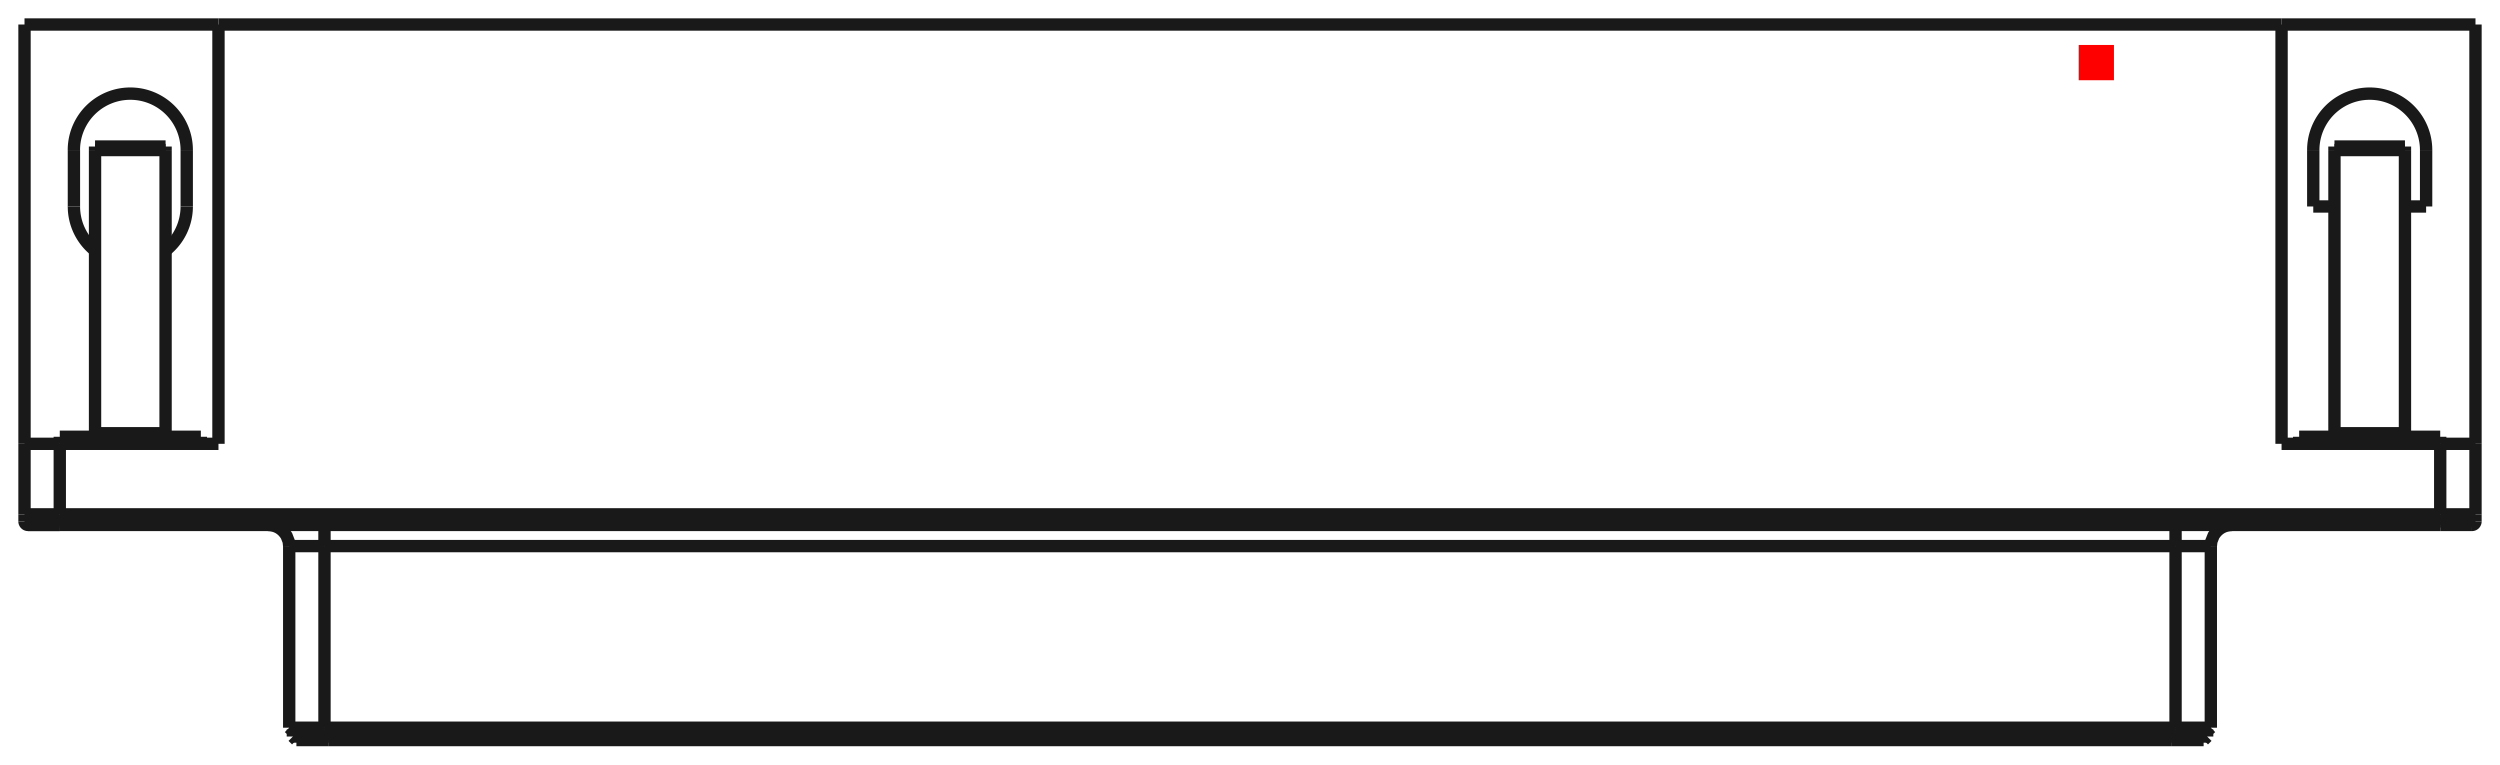 <?xml version="1.0"?>
<!DOCTYPE svg PUBLIC "-//W3C//DTD SVG 1.1//EN" "http://www.w3.org/Graphics/SVG/1.1/DTD/svg11.dtd">
<svg width="70.89mm" height="21.68mm" viewBox="0 0 70.89 21.68" xmlns="http://www.w3.org/2000/svg" version="1.1">
<g id="Shape2DView" transform="translate(58.943,2.275) scale(1,-1)">
<path id="Shape2DView_nwe0000"  d="M -49.742 -18.36 L -49.854 -18.36 L -49.964 -18.36 L -50.072 -18.36 L -50.176 -18.36 L -50.274 -18.36 L -50.365 -18.36 L -50.449 -18.36 L -50.524 -18.36 L -50.589 -18.36 L -50.643 -18.36 L -50.686 -18.36 L -50.717 -18.36 L -50.736 -18.36 L -50.742 -18.36 " stroke="#191919" stroke-width="0.35 px" style="stroke-width:0.35;stroke-miterlimit:4;stroke-dasharray:none;fill:none;fill-opacity:1;fill-rule: evenodd"/>
<path id="Shape2DView_nwe0001"  d="M -49.742 -18.41 L -49.848 -18.41 L -49.953 -18.41 L -50.056 -18.41 L -50.154 -18.41 L -50.247 -18.41 L -50.334 -18.41 L -50.414 -18.41 L -50.485 -18.41 L -50.546 -18.41 L -50.598 -18.41 L -50.639 -18.41 L -50.668 -18.41 L -50.686 -18.41 L -50.692 -18.41 " stroke="#191919" stroke-width="0.35 px" style="stroke-width:0.35;stroke-miterlimit:4;stroke-dasharray:none;fill:none;fill-opacity:1;fill-rule: evenodd"/>
<path id="Shape2DView_nwe0002"  d="M 2.747 -18.41 L -49.742 -18.41 " stroke="#191919" stroke-width="0.35 px" style="stroke-width:0.35;stroke-miterlimit:4;stroke-dasharray:none;fill:none;fill-opacity:1;fill-rule: evenodd"/>
<path id="Shape2DView_nwe0003"  d="M 2.747 -18.36 L -49.742 -18.36 " stroke="#191919" stroke-width="0.35 px" style="stroke-width:0.35;stroke-miterlimit:4;stroke-dasharray:none;fill:none;fill-opacity:1;fill-rule: evenodd"/>
<path id="Shape2DView_nwe0004"  d="M 3.697 -18.41 L 3.691 -18.41 L 3.673 -18.41 L 3.644 -18.41 L 3.603 -18.41 L 3.551 -18.41 L 3.49 -18.41 L 3.419 -18.41 L 3.339 -18.41 L 3.252 -18.41 L 3.159 -18.41 L 3.061 -18.41 L 2.958 -18.41 L 2.853 -18.41 L 2.747 -18.41 " stroke="#191919" stroke-width="0.35 px" style="stroke-width:0.35;stroke-miterlimit:4;stroke-dasharray:none;fill:none;fill-opacity:1;fill-rule: evenodd"/>
<path id="Shape2DView_nwe0005"  d="M 3.747 -18.36 L 3.741 -18.36 L 3.722 -18.36 L 3.691 -18.36 L 3.648 -18.36 L 3.594 -18.36 L 3.529 -18.36 L 3.454 -18.36 L 3.37 -18.36 L 3.279 -18.36 L 3.181 -18.36 L 3.077 -18.36 L 2.969 -18.36 L 2.859 -18.36 L 2.747 -18.36 " stroke="#191919" stroke-width="0.35 px" style="stroke-width:0.35;stroke-miterlimit:4;stroke-dasharray:none;fill:none;fill-opacity:1;fill-rule: evenodd"/>
<path id="Shape2DView_nwe0006"  d="M -50.638 -18.61 L -50.631 -18.61 L -50.613 -18.61 L -50.582 -18.61 L -50.539 -18.61 L -50.484 -18.61 L -50.42 -18.61 L -50.345 -18.61 L -50.261 -18.61 L -50.17 -18.61 L -50.072 -18.61 L -49.968 -18.61 L -49.86 -18.61 L -49.75 -18.61 L -49.638 -18.61 " stroke="#191919" stroke-width="0.35 px" style="stroke-width:0.35;stroke-miterlimit:4;stroke-dasharray:none;fill:none;fill-opacity:1;fill-rule: evenodd"/>
<path id="Shape2DView_nwe0007"  d="M -49.638 -18.61 L 2.643 -18.61 " stroke="#191919" stroke-width="0.35 px" style="stroke-width:0.35;stroke-miterlimit:4;stroke-dasharray:none;fill:none;fill-opacity:1;fill-rule: evenodd"/>
<path id="Shape2DView_nwe0008"  d="M 2.643 -18.61 L 2.755 -18.61 L 2.865 -18.61 L 2.973 -18.61 L 3.077 -18.61 L 3.175 -18.61 L 3.266 -18.61 L 3.35 -18.61 L 3.425 -18.61 L 3.489 -18.61 L 3.544 -18.61 L 3.587 -18.61 L 3.618 -18.61 L 3.636 -18.61 L 3.643 -18.61 " stroke="#191919" stroke-width="0.35 px" style="stroke-width:0.35;stroke-miterlimit:4;stroke-dasharray:none;fill:none;fill-opacity:1;fill-rule: evenodd"/>
<path id="Shape2DView_nwe0009"  d="M -50.538 -18.71 L -50.532 -18.71 L -50.515 -18.71 L -50.487 -18.71 L -50.449 -18.71 L -50.4 -18.71 L -50.341 -18.71 L -50.274 -18.71 L -50.199 -18.71 L -50.117 -18.71 L -50.028 -18.71 L -49.935 -18.71 L -49.838 -18.71 L -49.738 -18.71 L -49.638 -18.71 " stroke="#191919" stroke-width="0.35 px" style="stroke-width:0.35;stroke-miterlimit:4;stroke-dasharray:none;fill:none;fill-opacity:1;fill-rule: evenodd"/>
<path id="Shape2DView_nwe0010"  d="M -49.638 -18.71 L 2.643 -18.71 " stroke="#191919" stroke-width="0.35 px" style="stroke-width:0.35;stroke-miterlimit:4;stroke-dasharray:none;fill:none;fill-opacity:1;fill-rule: evenodd"/>
<path id="Shape2DView_nwe0011"  d="M 2.643 -18.71 L 2.743 -18.71 L 2.843 -18.71 L 2.94 -18.71 L 3.033 -18.71 L 3.122 -18.71 L 3.204 -18.71 L 3.279 -18.71 L 3.346 -18.71 L 3.405 -18.71 L 3.454 -18.71 L 3.492 -18.71 L 3.52 -18.71 L 3.537 -18.71 L 3.543 -18.71 " stroke="#191919" stroke-width="0.35 px" style="stroke-width:0.35;stroke-miterlimit:4;stroke-dasharray:none;fill:none;fill-opacity:1;fill-rule: evenodd"/>
<path id="Shape2DView_nwe0012"  d="M -57.248 -12.61 L -57.348 -12.61 L -57.448 -12.61 L -57.545 -12.61 L -57.638 -12.61 L -57.726 -12.61 L -57.809 -12.61 L -57.884 -12.61 L -57.951 -12.61 L -58.01 -12.61 L -58.058 -12.61 L -58.097 -12.61 L -58.125 -12.61 L -58.142 -12.61 L -58.148 -12.61 " stroke="#191919" stroke-width="0.35 px" style="stroke-width:0.35;stroke-miterlimit:4;stroke-dasharray:none;fill:none;fill-opacity:1;fill-rule: evenodd"/>
<path id="Shape2DView_nwe0013"  d="M 10.252 -12.61 L 10.353 -12.61 L 10.453 -12.61 L 10.55 -12.61 L 10.643 -12.61 L 10.731 -12.61 L 10.814 -12.61 L 10.889 -12.61 L 10.956 -12.61 L 11.015 -12.61 L 11.063 -12.61 L 11.102 -12.61 L 11.13 -12.61 L 11.147 -12.61 L 11.152 -12.61 " stroke="#191919" stroke-width="0.35 px" style="stroke-width:0.35;stroke-miterlimit:4;stroke-dasharray:none;fill:none;fill-opacity:1;fill-rule: evenodd"/>
<path id="Shape2DView_nwe0014"  d="M -57.248 -12.61 L 10.252 -12.61 " stroke="#191919" stroke-width="0.35 px" style="stroke-width:0.35;stroke-miterlimit:4;stroke-dasharray:none;fill:none;fill-opacity:1;fill-rule: evenodd"/>
<path id="Shape2DView_nwe0015"  d="M -58.148 -12.61 L -58.142 -12.61 L -58.125 -12.61 L -58.097 -12.61 L -58.058 -12.61 L -58.01 -12.61 L -57.951 -12.61 L -57.884 -12.61 L -57.809 -12.61 L -57.726 -12.61 L -57.638 -12.61 L -57.545 -12.61 L -57.448 -12.61 L -57.348 -12.61 L -57.248 -12.61 " stroke="#191919" stroke-width="0.35 px" style="stroke-width:0.35;stroke-miterlimit:4;stroke-dasharray:none;fill:none;fill-opacity:1;fill-rule: evenodd"/>
<path id="Shape2DView_nwe0016"  d="M -58.248 -12.51 A 0.1 0.1 0 0 1 -58.148 -12.61" stroke="#191919" stroke-width="0.35 px" style="stroke-width:0.35;stroke-miterlimit:4;stroke-dasharray:none;fill:none;fill-opacity:1;fill-rule: evenodd"/>
<path id="Shape2DView_nwe0018"  d="M 11.252 -12.51 A 0.1 0.1 0 0 0 11.152 -12.61" stroke="#191919" stroke-width="0.35 px" style="stroke-width:0.35;stroke-miterlimit:4;stroke-dasharray:none;fill:none;fill-opacity:1;fill-rule: evenodd"/>
<path id="Shape2DView_nwe0019"  d="M -58.248 -12.31 L -58.248 -12.51 " stroke="#191919" stroke-width="0.35 px" style="stroke-width:0.35;stroke-miterlimit:4;stroke-dasharray:none;fill:none;fill-opacity:1;fill-rule: evenodd"/>
<path id="Shape2DView_nwe0020"  d="M 11.252 -12.31 L 11.252 -12.51 " stroke="#191919" stroke-width="0.35 px" style="stroke-width:0.35;stroke-miterlimit:4;stroke-dasharray:none;fill:none;fill-opacity:1;fill-rule: evenodd"/>
<path id="Shape2DView_nwe0021"  d="M -58.248 -12.31 L -58.248 -10.31 " stroke="#191919" stroke-width="0.35 px" style="stroke-width:0.35;stroke-miterlimit:4;stroke-dasharray:none;fill:none;fill-opacity:1;fill-rule: evenodd"/>
<path id="Shape2DView_nwe0022"  d="M -58.248 1.58 L -58.248 -10.31 " stroke="#191919" stroke-width="0.35 px" style="stroke-width:0.35;stroke-miterlimit:4;stroke-dasharray:none;fill:none;fill-opacity:1;fill-rule: evenodd"/>
<path id="Shape2DView_nwe0023"  d="M -58.248 -10.31 L -58.241 -10.31 L -58.222 -10.31 L -58.191 -10.31 L -58.148 -10.31 L -58.094 -10.31 L -58.029 -10.31 L -57.955 -10.31 L -57.871 -10.31 L -57.78 -10.31 L -57.681 -10.31 L -57.578 -10.31 L -57.47 -10.31 L -57.359 -10.31 L -57.248 -10.31 " stroke="#191919" stroke-width="0.35 px" style="stroke-width:0.35;stroke-miterlimit:4;stroke-dasharray:none;fill:none;fill-opacity:1;fill-rule: evenodd"/>
<path id="Shape2DView_nwe0024"  d="M 11.252 -12.31 L 11.252 -10.31 " stroke="#191919" stroke-width="0.35 px" style="stroke-width:0.35;stroke-miterlimit:4;stroke-dasharray:none;fill:none;fill-opacity:1;fill-rule: evenodd"/>
<path id="Shape2DView_nwe0025"  d="M 11.252 -10.31 L 11.252 1.58 " stroke="#191919" stroke-width="0.35 px" style="stroke-width:0.35;stroke-miterlimit:4;stroke-dasharray:none;fill:none;fill-opacity:1;fill-rule: evenodd"/>
<path id="Shape2DView_nwe0026"  d="M 5.753 -10.31 L 10.252 -10.31 " stroke="#191919" stroke-width="0.35 px" style="stroke-width:0.35;stroke-miterlimit:4;stroke-dasharray:none;fill:none;fill-opacity:1;fill-rule: evenodd"/>
<path id="Shape2DView_nwe0027"  d="M 5.753 1.58 L 5.753 -10.31 " stroke="#191919" stroke-width="0.35 px" style="stroke-width:0.35;stroke-miterlimit:4;stroke-dasharray:none;fill:none;fill-opacity:1;fill-rule: evenodd"/>
<path id="Shape2DView_nwe0028"  d="M 5.753 1.58 L -52.748 1.58 " stroke="#191919" stroke-width="0.35 px" style="stroke-width:0.35;stroke-miterlimit:4;stroke-dasharray:none;fill:none;fill-opacity:1;fill-rule: evenodd"/>
<path id="Shape2DView_nwe0029"  d="M -52.748 -10.31 L -52.748 1.58 " stroke="#191919" stroke-width="0.35 px" style="stroke-width:0.35;stroke-miterlimit:4;stroke-dasharray:none;fill:none;fill-opacity:1;fill-rule: evenodd"/>
<path id="Shape2DView_nwe0030"  d="M -57.248 -10.31 L -52.748 -10.31 " stroke="#191919" stroke-width="0.35 px" style="stroke-width:0.35;stroke-miterlimit:4;stroke-dasharray:none;fill:none;fill-opacity:1;fill-rule: evenodd"/>
<path id="Shape2DView_nwe0031"  d="M 10.252 -10.31 L 10.364 -10.31 L 10.475 -10.31 L 10.583 -10.31 L 10.686 -10.31 L 10.785 -10.31 L 10.876 -10.31 L 10.96 -10.31 L 11.034 -10.31 L 11.099 -10.31 L 11.153 -10.31 L 11.196 -10.31 L 11.227 -10.31 L 11.246 -10.31 L 11.252 -10.31 " stroke="#191919" stroke-width="0.35 px" style="stroke-width:0.35;stroke-miterlimit:4;stroke-dasharray:none;fill:none;fill-opacity:1;fill-rule: evenodd"/>
<path id="Shape2DView_nwe0032"  d="M -53.248 -10.11 L -53.298 -10.11 L -53.446 -10.11 L -53.684 -10.11 L -54.001 -10.11 L -54.38 -10.11 L -54.802 -10.11 L -55.248 -10.11 L -55.693 -10.11 L -56.115 -10.11 L -56.494 -10.11 L -56.811 -10.11 L -57.049 -10.11 L -57.197 -10.11 L -57.248 -10.11 " stroke="#191919" stroke-width="0.35 px" style="stroke-width:0.35;stroke-miterlimit:4;stroke-dasharray:none;fill:none;fill-opacity:1;fill-rule: evenodd"/>
<path id="Shape2DView_nwe0033"  d="M 10.252 -10.11 L 10.202 -10.11 L 10.054 -10.11 L 9.816 -10.11 L 9.499 -10.11 L 9.12 -10.11 L 8.698 -10.11 L 8.252 -10.11 L 7.807 -10.11 L 7.385 -10.11 L 7.006 -10.11 L 6.689 -10.11 L 6.451 -10.11 L 6.303 -10.11 L 6.252 -10.11 " stroke="#191919" stroke-width="0.35 px" style="stroke-width:0.35;stroke-miterlimit:4;stroke-dasharray:none;fill:none;fill-opacity:1;fill-rule: evenodd"/>
<path id="Shape2DView_nwe0034"  d="M -58.248 1.58 L -52.748 1.58 " stroke="#191919" stroke-width="0.35 px" style="stroke-width:0.35;stroke-miterlimit:4;stroke-dasharray:none;fill:none;fill-opacity:1;fill-rule: evenodd"/>
<path id="Shape2DView_nwe0035"  d="M 5.752 1.58 L 11.252 1.58 " stroke="#191919" stroke-width="0.35 px" style="stroke-width:0.35;stroke-miterlimit:4;stroke-dasharray:none;fill:none;fill-opacity:1;fill-rule: evenodd"/>
<path id="Shape2DView_nwe0036"  d="M -53.648 -1.98 L -53.648 -3.58 " stroke="#191919" stroke-width="0.35 px" style="stroke-width:0.35;stroke-miterlimit:4;stroke-dasharray:none;fill:none;fill-opacity:1;fill-rule: evenodd"/>
<path id="Shape2DView_nwe0037"  d="M -56.848 -1.98 A 1.6 1.6 0 0 0 -53.648 -1.98" stroke="#191919" stroke-width="0.35 px" style="stroke-width:0.35;stroke-miterlimit:4;stroke-dasharray:none;fill:none;fill-opacity:1;fill-rule: evenodd"/>
<path id="Shape2DView_nwe0038"  d="M -53.648 -3.58 A 1.6 1.6 0 0 0 -54.248 -4.829" stroke="#191919" stroke-width="0.35 px" style="stroke-width:0.35;stroke-miterlimit:4;stroke-dasharray:none;fill:none;fill-opacity:1;fill-rule: evenodd"/>
<path id="Shape2DView_nwe0039"  d="M -56.247 -4.829 A 1.6 1.6 0 0 0 -56.847 -3.58" stroke="#191919" stroke-width="0.35 px" style="stroke-width:0.35;stroke-miterlimit:4;stroke-dasharray:none;fill:none;fill-opacity:1;fill-rule: evenodd"/>
<path id="Shape2DView_nwe0040"  d="M -56.847 -3.58 L -56.847 -1.98 " stroke="#191919" stroke-width="0.35 px" style="stroke-width:0.35;stroke-miterlimit:4;stroke-dasharray:none;fill:none;fill-opacity:1;fill-rule: evenodd"/>
<path id="Shape2DView_nwe0041"  d="M 6.652 -1.98 A 1.6 1.6 0 0 0 9.852 -1.98" stroke="#191919" stroke-width="0.35 px" style="stroke-width:0.35;stroke-miterlimit:4;stroke-dasharray:none;fill:none;fill-opacity:1;fill-rule: evenodd"/>
<path id="Shape2DView_nwe0042"  d="M 6.652 -3.58 L 6.652 -1.98 " stroke="#191919" stroke-width="0.35 px" style="stroke-width:0.35;stroke-miterlimit:4;stroke-dasharray:none;fill:none;fill-opacity:1;fill-rule: evenodd"/>
<path id="Shape2DView_nwe0043"  d="M 9.852 -1.98 L 9.852 -3.58 " stroke="#191919" stroke-width="0.35 px" style="stroke-width:0.35;stroke-miterlimit:4;stroke-dasharray:none;fill:none;fill-opacity:1;fill-rule: evenodd"/>
<path id="Shape2DView_nwe0044"  d="M 9.852 -3.58 L 9.252 -3.58 " stroke="#191919" stroke-width="0.35 px" style="stroke-width:0.35;stroke-miterlimit:4;stroke-dasharray:none;fill:none;fill-opacity:1;fill-rule: evenodd"/>
<path id="Shape2DView_nwe0045"  d="M 7.253 -3.58 L 6.652 -3.58 " stroke="#191919" stroke-width="0.35 px" style="stroke-width:0.35;stroke-miterlimit:4;stroke-dasharray:none;fill:none;fill-opacity:1;fill-rule: evenodd"/>
<path id="Shape2DView_nwe0046"  d="M -53.248 -10.31 L -53.248 -10.11 " stroke="#191919" stroke-width="0.35 px" style="stroke-width:0.35;stroke-miterlimit:4;stroke-dasharray:none;fill:none;fill-opacity:1;fill-rule: evenodd"/>
<path id="Shape2DView_nwe0047"  d="M -54.248 -1.88 L -54.248 -1.881 L -54.248 -1.883 L -54.248 -1.886 L -54.248 -1.89 L -54.248 -1.895 L -54.248 -1.902 L -54.248 -1.909 L -54.248 -1.918 L -54.248 -1.927 L -54.248 -1.937 L -54.248 -1.947 L -54.248 -1.958 L -54.248 -1.969 L -54.248 -1.98 " stroke="#191919" stroke-width="0.35 px" style="stroke-width:0.35;stroke-miterlimit:4;stroke-dasharray:none;fill:none;fill-opacity:1;fill-rule: evenodd"/>
<path id="Shape2DView_nwe0048"  d="M -54.248 -1.98 L -54.248 -10.01 " stroke="#191919" stroke-width="0.35 px" style="stroke-width:0.35;stroke-miterlimit:4;stroke-dasharray:none;fill:none;fill-opacity:1;fill-rule: evenodd"/>
<path id="Shape2DView_nwe0049"  d="M -54.248 -10.11 L -54.248 -10.01 " stroke="#191919" stroke-width="0.35 px" style="stroke-width:0.35;stroke-miterlimit:4;stroke-dasharray:none;fill:none;fill-opacity:1;fill-rule: evenodd"/>
<path id="Shape2DView_nwe0050"  d="M -56.248 -10.01 L -56.248 -10.11 " stroke="#191919" stroke-width="0.35 px" style="stroke-width:0.35;stroke-miterlimit:4;stroke-dasharray:none;fill:none;fill-opacity:1;fill-rule: evenodd"/>
<path id="Shape2DView_nwe0051"  d="M -54.248 -10.01 L -56.248 -10.01 " stroke="#191919" stroke-width="0.35 px" style="stroke-width:0.35;stroke-miterlimit:4;stroke-dasharray:none;fill:none;fill-opacity:1;fill-rule: evenodd"/>
<path id="Shape2DView_nwe0052"  d="M -56.248 -10.01 L -56.248 -1.98 " stroke="#191919" stroke-width="0.35 px" style="stroke-width:0.35;stroke-miterlimit:4;stroke-dasharray:none;fill:none;fill-opacity:1;fill-rule: evenodd"/>
<path id="Shape2DView_nwe0053"  d="M -56.248 -1.88 L -56.248 -1.881 L -56.248 -1.883 L -56.248 -1.886 L -56.248 -1.89 L -56.248 -1.895 L -56.248 -1.902 L -56.248 -1.909 L -56.248 -1.918 L -56.248 -1.927 L -56.248 -1.937 L -56.248 -1.947 L -56.248 -1.958 L -56.248 -1.969 L -56.248 -1.98 " stroke="#191919" stroke-width="0.35 px" style="stroke-width:0.35;stroke-miterlimit:4;stroke-dasharray:none;fill:none;fill-opacity:1;fill-rule: evenodd"/>
<path id="Shape2DView_nwe0054"  d="M 10.252 -10.31 L 10.252 -10.11 " stroke="#191919" stroke-width="0.35 px" style="stroke-width:0.35;stroke-miterlimit:4;stroke-dasharray:none;fill:none;fill-opacity:1;fill-rule: evenodd"/>
<path id="Shape2DView_nwe0055"  d="M 9.252 -1.88 L 9.252 -1.881 L 9.252 -1.883 L 9.252 -1.886 L 9.252 -1.89 L 9.252 -1.895 L 9.252 -1.902 L 9.252 -1.909 L 9.252 -1.918 L 9.252 -1.927 L 9.252 -1.937 L 9.252 -1.947 L 9.252 -1.958 L 9.252 -1.969 L 9.252 -1.98 " stroke="#191919" stroke-width="0.35 px" style="stroke-width:0.35;stroke-miterlimit:4;stroke-dasharray:none;fill:none;fill-opacity:1;fill-rule: evenodd"/>
<path id="Shape2DView_nwe0056"  d="M 9.252 -1.98 L 9.252 -10.01 " stroke="#191919" stroke-width="0.35 px" style="stroke-width:0.35;stroke-miterlimit:4;stroke-dasharray:none;fill:none;fill-opacity:1;fill-rule: evenodd"/>
<path id="Shape2DView_nwe0057"  d="M 9.252 -10.11 L 9.252 -10.01 " stroke="#191919" stroke-width="0.35 px" style="stroke-width:0.35;stroke-miterlimit:4;stroke-dasharray:none;fill:none;fill-opacity:1;fill-rule: evenodd"/>
<path id="Shape2DView_nwe0058"  d="M 7.253 -10.01 L 7.253 -10.11 " stroke="#191919" stroke-width="0.35 px" style="stroke-width:0.35;stroke-miterlimit:4;stroke-dasharray:none;fill:none;fill-opacity:1;fill-rule: evenodd"/>
<path id="Shape2DView_nwe0059"  d="M 9.252 -10.01 L 7.253 -10.01 " stroke="#191919" stroke-width="0.35 px" style="stroke-width:0.35;stroke-miterlimit:4;stroke-dasharray:none;fill:none;fill-opacity:1;fill-rule: evenodd"/>
<path id="Shape2DView_nwe0060"  d="M 7.253 -1.88 L 7.253 -1.881 L 7.253 -1.883 L 7.253 -1.886 L 7.253 -1.89 L 7.253 -1.895 L 7.253 -1.902 L 7.253 -1.909 L 7.253 -1.918 L 7.253 -1.927 L 7.253 -1.937 L 7.253 -1.947 L 7.253 -1.958 L 7.253 -1.969 L 7.253 -1.98 " stroke="#191919" stroke-width="0.35 px" style="stroke-width:0.35;stroke-miterlimit:4;stroke-dasharray:none;fill:none;fill-opacity:1;fill-rule: evenodd"/>
<path id="Shape2DView_nwe0061"  d="M 7.253 -10.01 L 7.253 -1.98 " stroke="#191919" stroke-width="0.35 px" style="stroke-width:0.35;stroke-miterlimit:4;stroke-dasharray:none;fill:none;fill-opacity:1;fill-rule: evenodd"/>
<path id="Shape2DView_nwe0062"  d="M -56.248 -1.88 L -54.248 -1.88 " stroke="#191919" stroke-width="0.35 px" style="stroke-width:0.35;stroke-miterlimit:4;stroke-dasharray:none;fill:none;fill-opacity:1;fill-rule: evenodd"/>
<path id="Shape2DView_nwe0063"  d="M 7.253 -1.88 L 9.252 -1.88 " stroke="#191919" stroke-width="0.35 px" style="stroke-width:0.35;stroke-miterlimit:4;stroke-dasharray:none;fill:none;fill-opacity:1;fill-rule: evenodd"/>
<path id="Shape2DView_nwe0064"  d="M -49.742 -18.41 L -49.742 -18.36 " stroke="#191919" stroke-width="0.35 px" style="stroke-width:0.35;stroke-miterlimit:4;stroke-dasharray:none;fill:none;fill-opacity:1;fill-rule: evenodd"/>
<path id="Shape2DView_nwe0065"  d="M 2.747 -18.41 L 2.747 -18.36 " stroke="#191919" stroke-width="0.35 px" style="stroke-width:0.35;stroke-miterlimit:4;stroke-dasharray:none;fill:none;fill-opacity:1;fill-rule: evenodd"/>
<path id="Shape2DView_nwe0066"  d="M -49.742 -13.21 L -49.742 -18.36 " stroke="#191919" stroke-width="0.35 px" style="stroke-width:0.35;stroke-miterlimit:4;stroke-dasharray:none;fill:none;fill-opacity:1;fill-rule: evenodd"/>
<path id="Shape2DView_nwe0067"  d="M -50.742 -13.21 L -50.736 -13.21 L -50.717 -13.21 L -50.686 -13.21 L -50.643 -13.21 L -50.589 -13.21 L -50.524 -13.21 L -50.449 -13.21 L -50.365 -13.21 L -50.274 -13.21 L -50.176 -13.21 L -50.072 -13.21 L -49.964 -13.21 L -49.854 -13.21 L -49.742 -13.21 " stroke="#191919" stroke-width="0.35 px" style="stroke-width:0.35;stroke-miterlimit:4;stroke-dasharray:none;fill:none;fill-opacity:1;fill-rule: evenodd"/>
<path id="Shape2DView_nwe0068"  d="M 2.747 -13.21 L 2.747 -18.36 " stroke="#191919" stroke-width="0.35 px" style="stroke-width:0.35;stroke-miterlimit:4;stroke-dasharray:none;fill:none;fill-opacity:1;fill-rule: evenodd"/>
<path id="Shape2DView_nwe0069"  d="M -49.742 -13.21 L 2.747 -13.21 " stroke="#191919" stroke-width="0.35 px" style="stroke-width:0.35;stroke-miterlimit:4;stroke-dasharray:none;fill:none;fill-opacity:1;fill-rule: evenodd"/>
<path id="Shape2DView_nwe0070"  d="M -49.638 -18.41 L -49.638 -18.61 " stroke="#191919" stroke-width="0.35 px" style="stroke-width:0.35;stroke-miterlimit:4;stroke-dasharray:none;fill:none;fill-opacity:1;fill-rule: evenodd"/>
<path id="Shape2DView_nwe0071"  d="M 2.643 -18.41 L 2.643 -18.61 " stroke="#191919" stroke-width="0.35 px" style="stroke-width:0.35;stroke-miterlimit:4;stroke-dasharray:none;fill:none;fill-opacity:1;fill-rule: evenodd"/>
<path id="Shape2DView_nwe0072"  d="M -49.742 -13.21 L -49.742 -13.143 L -49.742 -13.076 L -49.742 -13.012 L -49.742 -12.95 L -49.742 -12.891 L -49.742 -12.836 L -49.742 -12.786 L -49.742 -12.741 L -49.742 -12.702 L -49.742 -12.669 L -49.742 -12.644 L -49.742 -12.625 L -49.742 -12.614 L -49.742 -12.61 " stroke="#191919" stroke-width="0.35 px" style="stroke-width:0.35;stroke-miterlimit:4;stroke-dasharray:none;fill:none;fill-opacity:1;fill-rule: evenodd"/>
<path id="Shape2DView_nwe0073"  d="M 2.747 -13.21 L 2.859 -13.21 L 2.969 -13.21 L 3.077 -13.21 L 3.181 -13.21 L 3.279 -13.21 L 3.37 -13.21 L 3.454 -13.21 L 3.529 -13.21 L 3.594 -13.21 L 3.648 -13.21 L 3.691 -13.21 L 3.722 -13.21 L 3.741 -13.21 L 3.747 -13.21 " stroke="#191919" stroke-width="0.35 px" style="stroke-width:0.35;stroke-miterlimit:4;stroke-dasharray:none;fill:none;fill-opacity:1;fill-rule: evenodd"/>
<path id="Shape2DView_nwe0074"  d="M 2.747 -13.21 L 2.747 -13.143 L 2.747 -13.076 L 2.747 -13.012 L 2.747 -12.95 L 2.747 -12.891 L 2.747 -12.836 L 2.747 -12.786 L 2.747 -12.741 L 2.747 -12.702 L 2.747 -12.669 L 2.747 -12.644 L 2.747 -12.625 L 2.747 -12.614 L 2.747 -12.61 " stroke="#191919" stroke-width="0.35 px" style="stroke-width:0.35;stroke-miterlimit:4;stroke-dasharray:none;fill:none;fill-opacity:1;fill-rule: evenodd"/>
<path id="Shape2DView_nwe0075"  d="M -49.638 -18.61 L -49.638 -18.71 " stroke="#191919" stroke-width="0.35 px" style="stroke-width:0.35;stroke-miterlimit:4;stroke-dasharray:none;fill:none;fill-opacity:1;fill-rule: evenodd"/>
<path id="Shape2DView_nwe0076"  d="M 2.643 -18.61 L 2.643 -18.71 " stroke="#191919" stroke-width="0.35 px" style="stroke-width:0.35;stroke-miterlimit:4;stroke-dasharray:none;fill:none;fill-opacity:1;fill-rule: evenodd"/>
<path id="Shape2DView_nwe0078"  d="M -57.248 -12.51 L -57.248 -12.521 L -57.248 -12.532 L -57.248 -12.543 L -57.248 -12.553 L -57.248 -12.563 L -57.248 -12.572 L -57.248 -12.581 L -57.248 -12.588 L -57.248 -12.595 L -57.248 -12.6 L -57.248 -12.604 L -57.248 -12.607 L -57.248 -12.609 L -57.248 -12.61 " stroke="#191919" stroke-width="0.35 px" style="stroke-width:0.35;stroke-miterlimit:4;stroke-dasharray:none;fill:none;fill-opacity:1;fill-rule: evenodd"/>
<path id="Shape2DView_nwe0079"  d="M -58.248 -12.51 L -58.241 -12.51 L -58.222 -12.51 L -58.191 -12.51 L -58.148 -12.51 L -58.094 -12.51 L -58.029 -12.51 L -57.955 -12.51 L -57.871 -12.51 L -57.78 -12.51 L -57.681 -12.51 L -57.578 -12.51 L -57.47 -12.51 L -57.359 -12.51 L -57.248 -12.51 " stroke="#191919" stroke-width="0.35 px" style="stroke-width:0.35;stroke-miterlimit:4;stroke-dasharray:none;fill:none;fill-opacity:1;fill-rule: evenodd"/>
<path id="Shape2DView_nwe0081"  d="M 10.252 -12.51 L 10.252 -12.521 L 10.252 -12.532 L 10.252 -12.543 L 10.252 -12.553 L 10.252 -12.563 L 10.252 -12.572 L 10.252 -12.581 L 10.252 -12.588 L 10.252 -12.595 L 10.252 -12.6 L 10.252 -12.604 L 10.252 -12.607 L 10.252 -12.609 L 10.252 -12.61 " stroke="#191919" stroke-width="0.35 px" style="stroke-width:0.35;stroke-miterlimit:4;stroke-dasharray:none;fill:none;fill-opacity:1;fill-rule: evenodd"/>
<path id="Shape2DView_nwe0082"  d="M -57.248 -12.51 L 10.252 -12.51 " stroke="#191919" stroke-width="0.35 px" style="stroke-width:0.35;stroke-miterlimit:4;stroke-dasharray:none;fill:none;fill-opacity:1;fill-rule: evenodd"/>
<path id="Shape2DView_nwe0083"  d="M 10.252 -12.51 L 10.364 -12.51 L 10.475 -12.51 L 10.583 -12.51 L 10.686 -12.51 L 10.785 -12.51 L 10.876 -12.51 L 10.96 -12.51 L 11.034 -12.51 L 11.099 -12.51 L 11.153 -12.51 L 11.196 -12.51 L 11.227 -12.51 L 11.246 -12.51 L 11.252 -12.51 " stroke="#191919" stroke-width="0.35 px" style="stroke-width:0.35;stroke-miterlimit:4;stroke-dasharray:none;fill:none;fill-opacity:1;fill-rule: evenodd"/>
<path id="Shape2DView_nwe0084"  d="M -57.248 -12.31 L -57.248 -12.51 " stroke="#191919" stroke-width="0.35 px" style="stroke-width:0.35;stroke-miterlimit:4;stroke-dasharray:none;fill:none;fill-opacity:1;fill-rule: evenodd"/>
<path id="Shape2DView_nwe0085"  d="M 10.252 -12.31 L 10.252 -12.51 " stroke="#191919" stroke-width="0.35 px" style="stroke-width:0.35;stroke-miterlimit:4;stroke-dasharray:none;fill:none;fill-opacity:1;fill-rule: evenodd"/>
<path id="Shape2DView_nwe0086"  d="M -57.248 -12.31 L -57.248 -10.31 " stroke="#191919" stroke-width="0.35 px" style="stroke-width:0.35;stroke-miterlimit:4;stroke-dasharray:none;fill:none;fill-opacity:1;fill-rule: evenodd"/>
<path id="Shape2DView_nwe0087"  d="M 10.252 -12.31 L 10.252 -10.31 " stroke="#191919" stroke-width="0.35 px" style="stroke-width:0.35;stroke-miterlimit:4;stroke-dasharray:none;fill:none;fill-opacity:1;fill-rule: evenodd"/>
<path id="Shape2DView_nwe0088"  d="M -56.248 -1.98 L -54.248 -1.98 " stroke="#191919" stroke-width="0.35 px" style="stroke-width:0.35;stroke-miterlimit:4;stroke-dasharray:none;fill:none;fill-opacity:1;fill-rule: evenodd"/>
<path id="Shape2DView_nwe0089"  d="M 7.253 -1.98 L 9.252 -1.98 " stroke="#191919" stroke-width="0.35 px" style="stroke-width:0.35;stroke-miterlimit:4;stroke-dasharray:none;fill:none;fill-opacity:1;fill-rule: evenodd"/>
<path id="Shape2DView_nwe0090"  d="M -57.248 -12.31 L -57.359 -12.31 L -57.47 -12.31 L -57.578 -12.31 L -57.681 -12.31 L -57.78 -12.31 L -57.871 -12.31 L -57.955 -12.31 L -58.029 -12.31 L -58.094 -12.31 L -58.148 -12.31 L -58.191 -12.31 L -58.222 -12.31 L -58.241 -12.31 L -58.248 -12.31 " stroke="#191919" stroke-width="0.35 px" style="stroke-width:0.35;stroke-miterlimit:4;stroke-dasharray:none;fill:none;fill-opacity:1;fill-rule: evenodd"/>
<path id="Shape2DView_nwe0091"  d="M 10.252 -12.31 L -57.248 -12.31 " stroke="#191919" stroke-width="0.35 px" style="stroke-width:0.35;stroke-miterlimit:4;stroke-dasharray:none;fill:none;fill-opacity:1;fill-rule: evenodd"/>
<path id="Shape2DView_nwe0092"  d="M 10.252 -12.31 L 10.364 -12.31 L 10.475 -12.31 L 10.583 -12.31 L 10.686 -12.31 L 10.785 -12.31 L 10.876 -12.31 L 10.96 -12.31 L 11.034 -12.31 L 11.099 -12.31 L 11.153 -12.31 L 11.196 -12.31 L 11.227 -12.31 L 11.246 -12.31 L 11.252 -12.31 " stroke="#191919" stroke-width="0.35 px" style="stroke-width:0.35;stroke-miterlimit:4;stroke-dasharray:none;fill:none;fill-opacity:1;fill-rule: evenodd"/>
<path id="Shape2DView_nwe0093"  d="M -50.692 -18.41 L -50.742 -18.36 " stroke="#191919" stroke-width="0.35 px" style="stroke-width:0.35;stroke-miterlimit:4;stroke-dasharray:none;fill:none;fill-opacity:1;fill-rule: evenodd"/>
<path id="Shape2DView_nwe0094"  d="M -50.742 -13.21 L -50.742 -18.36 " stroke="#191919" stroke-width="0.35 px" style="stroke-width:0.35;stroke-miterlimit:4;stroke-dasharray:none;fill:none;fill-opacity:1;fill-rule: evenodd"/>
<path id="Shape2DView_nwe0095"  d="M 3.697 -18.41 L 3.747 -18.36 " stroke="#191919" stroke-width="0.35 px" style="stroke-width:0.35;stroke-miterlimit:4;stroke-dasharray:none;fill:none;fill-opacity:1;fill-rule: evenodd"/>
<path id="Shape2DView_nwe0096"  d="M -50.638 -18.41 L -50.638 -18.61 " stroke="#191919" stroke-width="0.35 px" style="stroke-width:0.35;stroke-miterlimit:4;stroke-dasharray:none;fill:none;fill-opacity:1;fill-rule: evenodd"/>
<path id="Shape2DView_nwe0097"  d="M 3.643 -18.41 L 3.643 -18.61 " stroke="#191919" stroke-width="0.35 px" style="stroke-width:0.35;stroke-miterlimit:4;stroke-dasharray:none;fill:none;fill-opacity:1;fill-rule: evenodd"/>
<path id="Shape2DView_nwe0098"  d="M -50.742 -13.21 Q -50.75 -13.142 -50.757 -13.075 Q -50.788 -12.996 -50.818 -12.917 Q -50.997 -12.622 -51.342 -12.61 " stroke="#191919" stroke-width="0.35 px" style="stroke-width:0.35;stroke-miterlimit:4;stroke-dasharray:none;fill:none;fill-opacity:1;fill-rule: evenodd"/>
<path id="Shape2DView_nwe0099"  d="M 3.747 -13.21 L 3.747 -18.36 " stroke="#191919" stroke-width="0.35 px" style="stroke-width:0.35;stroke-miterlimit:4;stroke-dasharray:none;fill:none;fill-opacity:1;fill-rule: evenodd"/>
<path id="Shape2DView_nwe0100"  d="M -50.538 -18.71 L -50.638 -18.61 " stroke="#191919" stroke-width="0.35 px" style="stroke-width:0.35;stroke-miterlimit:4;stroke-dasharray:none;fill:none;fill-opacity:1;fill-rule: evenodd"/>
<path id="Shape2DView_nwe0101"  d="M 3.543 -18.71 L 3.643 -18.61 " stroke="#191919" stroke-width="0.35 px" style="stroke-width:0.35;stroke-miterlimit:4;stroke-dasharray:none;fill:none;fill-opacity:1;fill-rule: evenodd"/>
<path id="Shape2DView_nwe0102"  d="M 3.747 -13.21 Q 3.755 -13.142 3.762 -13.075 Q 3.795 -12.992 3.828 -12.909 Q 4.008 -12.621 4.347 -12.61 " stroke="#191919" stroke-width="0.35 px" style="stroke-width:0.35;stroke-miterlimit:4;stroke-dasharray:none;fill:none;fill-opacity:1;fill-rule: evenodd"/>
<path id="Shape2DView_nwe0103"  d="M -57.248 -10.11 L -57.248 -10.31 " stroke="#191919" stroke-width="0.35 px" style="stroke-width:0.35;stroke-miterlimit:4;stroke-dasharray:none;fill:none;fill-opacity:1;fill-rule: evenodd"/>
<path id="Shape2DView_nwe0104"  d="M 6.252 -10.11 L 6.252 -10.31 " stroke="#191919" stroke-width="0.35 px" style="stroke-width:0.35;stroke-miterlimit:4;stroke-dasharray:none;fill:none;fill-opacity:1;fill-rule: evenodd"/>
<title>b'Shape2DView'</title>
</g>
<g id="Rectangle" transform="translate(58.943,2.275) scale(1,-1)">
<rect fill="#ff0000" id="origin" width="1" height="1" x="0" y="0" />
<title>b'Rectangle'</title>
</g>
</svg>